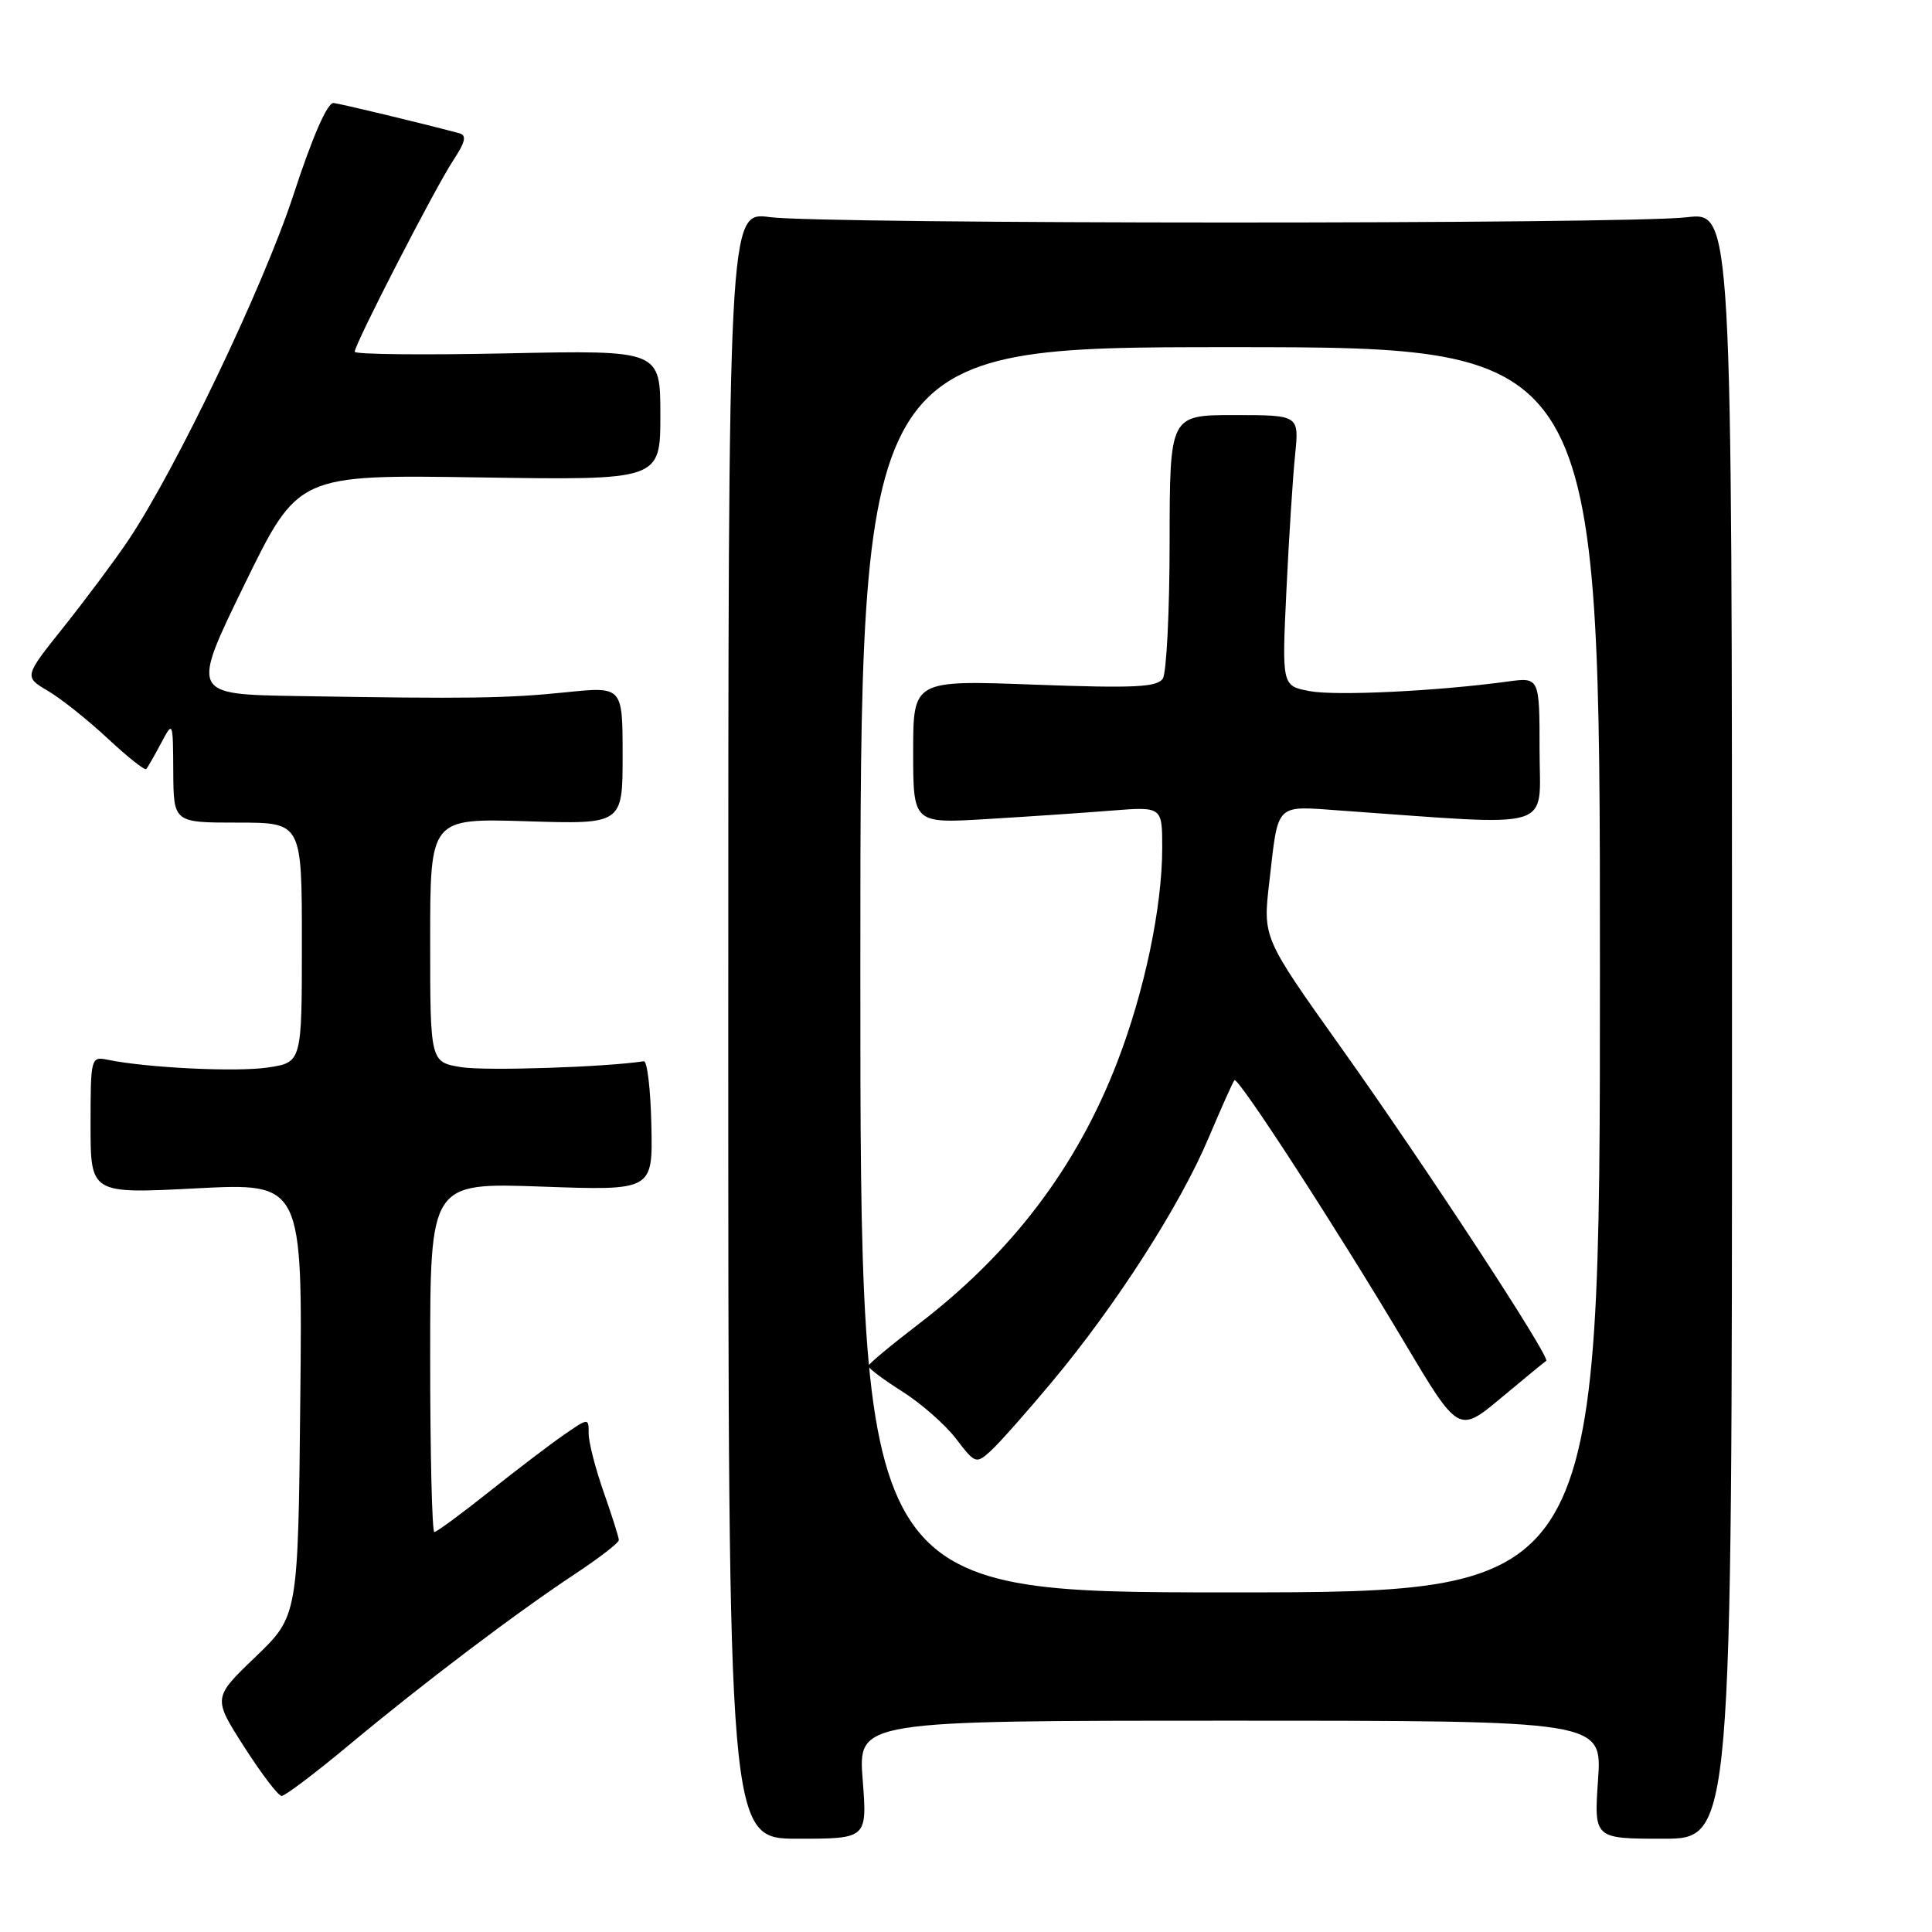 <?xml version="1.0" encoding="UTF-8" standalone="no"?>
<!DOCTYPE svg PUBLIC "-//W3C//DTD SVG 1.1//EN" "http://www.w3.org/Graphics/SVG/1.1/DTD/svg11.dtd" >
<svg xmlns="http://www.w3.org/2000/svg" xmlns:xlink="http://www.w3.org/1999/xlink" version="1.1" viewBox="0 0 256 256">
 <g >
 <path fill="currentColor"
d=" M 114.31 235.82 C 113.70 228.00 113.70 228.00 162.99 228.00 C 212.29 228.00 212.29 228.00 211.75 235.82 C 211.21 243.64 211.21 243.64 220.36 243.64 C 229.50 243.64 229.50 243.64 229.50 135.86 C 229.50 28.08 229.50 28.08 223.50 28.79 C 215.58 29.73 109.07 29.71 102.00 28.77 C 96.50 28.04 96.50 28.04 96.50 135.84 C 96.50 243.64 96.50 243.64 105.70 243.64 C 114.91 243.64 114.91 243.64 114.31 235.82 Z  M 46.31 231.17 C 56.08 223.03 68.33 213.76 76.25 208.52 C 79.41 206.43 82.00 204.43 82.00 204.07 C 82.00 203.72 81.10 200.87 80.00 197.74 C 78.90 194.61 78.00 191.11 78.00 189.96 C 78.00 187.86 78.00 187.86 74.75 190.10 C 72.96 191.33 68.49 194.74 64.80 197.67 C 61.12 200.60 57.86 203.00 57.55 203.00 C 57.25 203.00 57.00 192.58 57.00 179.85 C 57.00 156.71 57.00 156.71 71.75 157.23 C 86.50 157.76 86.50 157.76 86.31 149.13 C 86.21 144.38 85.76 140.56 85.31 140.62 C 80.19 141.41 64.36 141.92 61.15 141.41 C 57.00 140.74 57.00 140.74 57.00 124.59 C 57.00 108.43 57.00 108.43 69.75 108.82 C 82.50 109.22 82.50 109.22 82.50 100.09 C 82.50 90.96 82.50 90.96 75.00 91.73 C 67.08 92.54 62.13 92.61 39.40 92.23 C 25.30 92.00 25.30 92.00 32.40 77.44 C 39.50 62.89 39.50 62.89 63.50 63.26 C 87.50 63.63 87.50 63.63 87.50 55.01 C 87.50 46.40 87.50 46.40 67.25 46.82 C 56.11 47.06 47.00 46.96 47.00 46.61 C 47.00 45.60 57.67 24.86 60.05 21.26 C 61.68 18.78 61.87 17.93 60.84 17.65 C 55.52 16.24 45.27 13.78 44.21 13.65 C 43.39 13.56 41.41 18.08 38.87 25.86 C 34.88 38.03 23.24 62.34 16.90 71.74 C 15.13 74.36 11.32 79.46 8.43 83.09 C 3.18 89.67 3.18 89.67 6.34 91.54 C 8.08 92.56 11.64 95.40 14.27 97.85 C 16.89 100.30 19.19 102.12 19.38 101.90 C 19.58 101.68 20.45 100.15 21.33 98.50 C 22.92 95.50 22.92 95.50 22.96 102.25 C 23.00 109.00 23.00 109.00 31.50 109.00 C 40.00 109.00 40.00 109.00 40.00 124.89 C 40.00 140.77 40.00 140.77 35.50 141.45 C 31.34 142.07 19.49 141.50 14.25 140.42 C 12.05 139.97 12.00 140.15 12.00 149.07 C 12.00 158.19 12.00 158.19 26.04 157.46 C 40.09 156.74 40.09 156.74 39.79 185.43 C 39.50 214.12 39.50 214.12 33.85 219.55 C 28.20 224.97 28.20 224.97 32.35 231.46 C 34.63 235.02 36.86 237.95 37.31 237.97 C 37.75 237.99 41.80 234.93 46.31 231.17 Z  M 114.00 128.50 C 114.00 46.00 114.00 46.00 163.00 46.00 C 212.00 46.00 212.00 46.00 212.00 128.50 C 212.00 211.00 212.00 211.00 163.00 211.00 C 114.00 211.00 114.00 211.00 114.00 128.50 Z  M 139.48 183.00 C 147.92 172.88 156.36 159.73 160.12 150.83 C 161.83 146.80 163.38 143.33 163.57 143.13 C 164.04 142.62 177.17 162.87 186.00 177.72 C 193.26 189.93 193.26 189.93 198.88 185.25 C 201.97 182.67 204.67 180.45 204.88 180.32 C 205.51 179.91 188.69 154.24 177.60 138.67 C 167.33 124.24 167.33 124.24 168.19 116.87 C 169.42 106.20 168.84 106.78 177.75 107.41 C 206.58 109.45 204.00 110.23 204.00 99.44 C 204.00 89.73 204.00 89.73 199.75 90.31 C 190.44 91.58 177.05 92.23 173.55 91.58 C 169.85 90.88 169.85 90.88 170.46 78.19 C 170.79 71.21 171.31 63.14 171.61 60.25 C 172.14 55.00 172.14 55.00 163.57 55.00 C 155.00 55.00 155.00 55.00 154.98 71.75 C 154.98 80.96 154.57 89.13 154.08 89.91 C 153.35 91.06 150.32 91.21 137.09 90.72 C 121.00 90.12 121.00 90.12 121.00 99.62 C 121.00 109.12 121.00 109.12 130.75 108.53 C 136.11 108.21 143.54 107.71 147.25 107.41 C 154.00 106.88 154.00 106.88 154.00 112.35 C 154.00 120.19 151.65 131.37 148.05 140.71 C 142.67 154.67 134.07 166.00 121.65 175.50 C 118.06 178.25 115.09 180.72 115.06 181.00 C 115.03 181.28 117.04 182.79 119.54 184.37 C 122.03 185.94 125.25 188.77 126.68 190.64 C 129.20 193.95 129.34 194.00 131.25 192.28 C 132.34 191.30 136.04 187.12 139.48 183.00 Z "/>
</g>
</svg>
